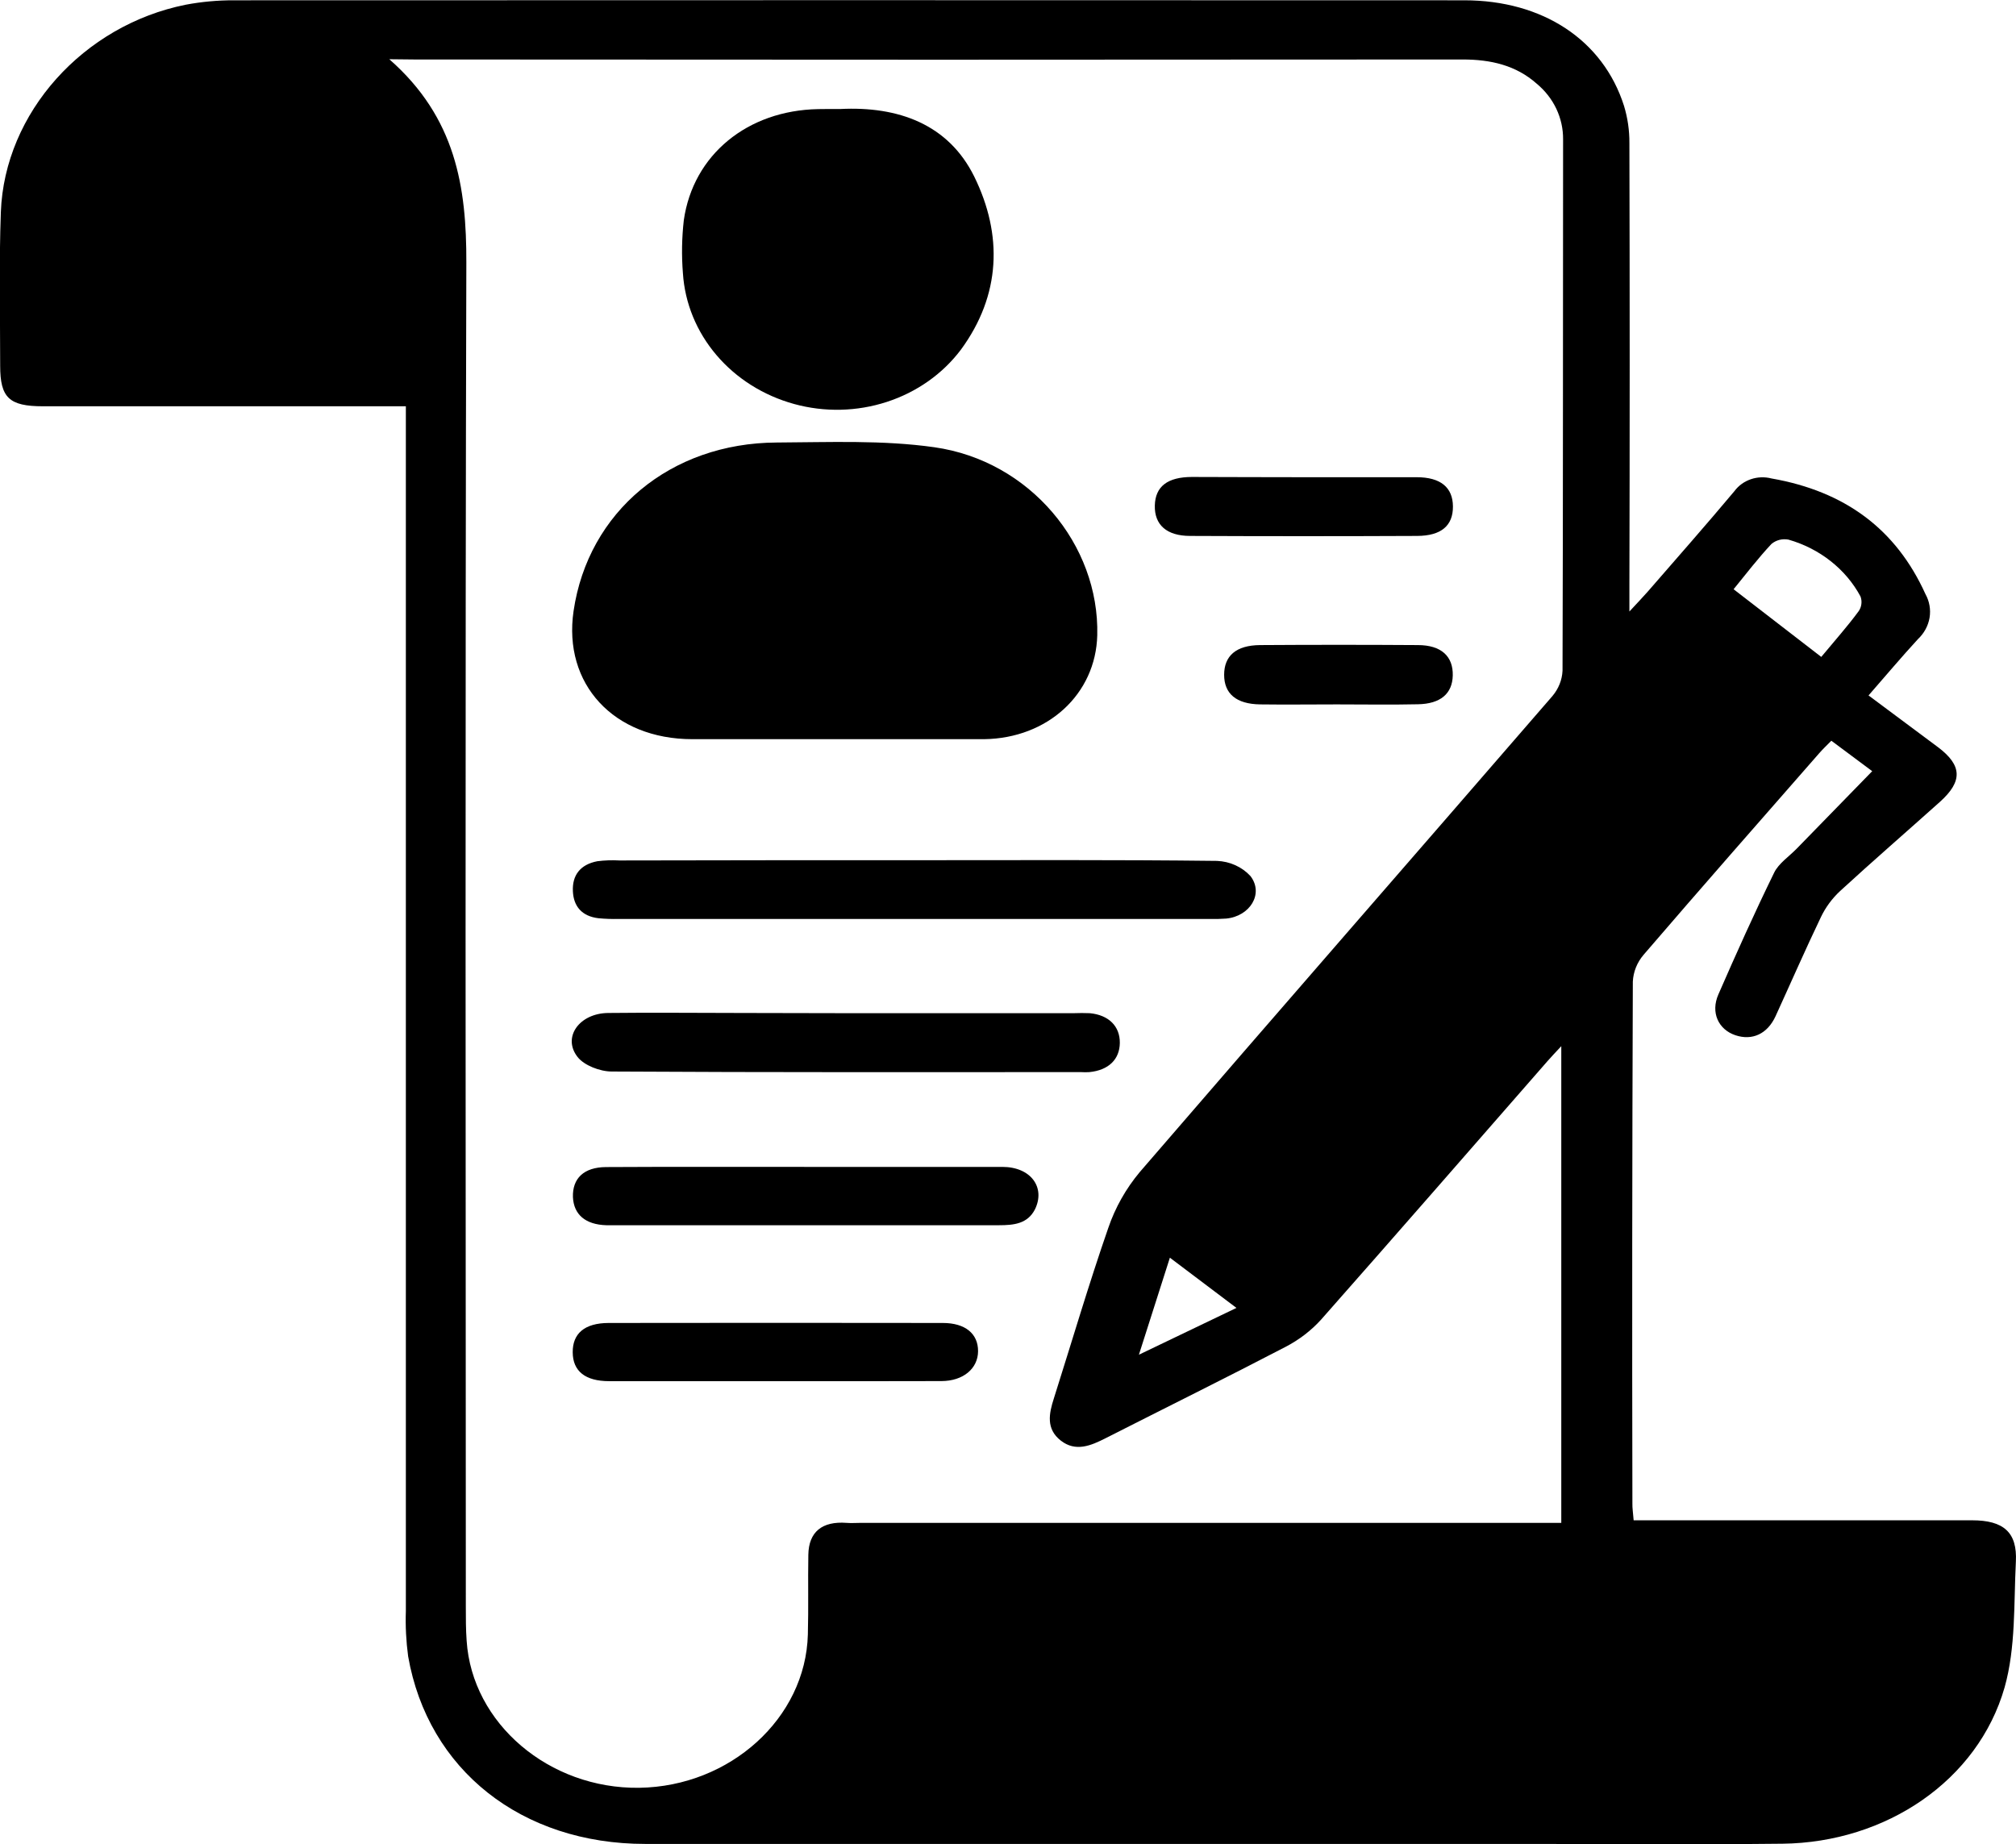 <svg width="47" height="43" viewBox="0 0 47 43" fill="none" xmlns="http://www.w3.org/2000/svg">
<g clip-path="url(#clip0_1395_86616)">
<path d="M38.086 35.448H38.699C41.126 35.448 43.551 35.448 45.976 35.448C46.71 35.448 47.033 35.728 46.997 36.413C46.947 37.394 46.997 38.412 46.734 39.345C46.112 41.514 43.973 42.961 41.557 42.989C39.621 43.01 37.683 42.994 35.75 42.994C28.849 42.994 21.947 42.994 15.046 42.994C12.161 42.994 9.978 41.27 9.515 38.619C9.468 38.269 9.45 37.915 9.462 37.561C9.462 28.417 9.462 19.272 9.462 10.128V9.473H8.894C6.263 9.473 3.632 9.473 1.002 9.473C0.212 9.473 0.004 9.273 0.004 8.527C0.004 7.333 -0.024 6.136 0.02 4.943C0.106 2.633 1.942 0.588 4.33 0.11C4.7 0.04 5.077 0.006 5.455 0.007C15.017 0.003 24.578 0.003 34.139 0.007C35.965 0.007 37.372 0.933 37.861 2.467C37.947 2.75 37.989 3.042 37.987 3.336C37.996 6.774 37.996 10.211 37.987 13.647V14.258C38.185 14.044 38.304 13.921 38.416 13.793C39.092 13.014 39.774 12.241 40.436 11.451C40.53 11.324 40.663 11.227 40.818 11.174C40.972 11.121 41.141 11.115 41.3 11.156C43.013 11.456 44.204 12.338 44.889 13.852C44.983 14.021 45.016 14.215 44.985 14.403C44.953 14.592 44.858 14.767 44.714 14.902C44.325 15.325 43.956 15.764 43.562 16.215L45.178 17.419C45.745 17.844 45.763 18.215 45.226 18.697C44.452 19.391 43.666 20.071 42.901 20.774C42.714 20.948 42.562 21.154 42.454 21.379C42.087 22.144 41.748 22.922 41.395 23.693C41.205 24.107 40.853 24.27 40.458 24.138C40.063 24.005 39.875 23.61 40.062 23.185C40.478 22.232 40.905 21.281 41.362 20.347C41.467 20.131 41.708 19.972 41.887 19.788C42.469 19.189 43.052 18.592 43.648 17.981L42.695 17.271C42.594 17.374 42.497 17.465 42.41 17.565C41.042 19.128 39.671 20.687 38.319 22.261C38.166 22.44 38.078 22.659 38.067 22.888C38.052 26.945 38.048 31.002 38.057 35.058C38.054 35.157 38.072 35.272 38.086 35.448ZM9.076 1.381C10.63 2.744 10.877 4.367 10.872 6.125C10.843 16.57 10.858 27.016 10.86 37.461C10.86 37.727 10.86 37.993 10.879 38.256C11.005 40.188 12.803 41.713 14.902 41.685C17.024 41.654 18.783 40.06 18.834 38.111C18.851 37.492 18.834 36.872 18.845 36.252C18.854 35.716 19.168 35.465 19.737 35.508C19.847 35.517 19.958 35.508 20.068 35.508H36.399V24.393C36.254 24.55 36.16 24.646 36.072 24.748C34.316 26.758 32.566 28.768 30.799 30.769C30.566 31.026 30.285 31.241 29.971 31.404C28.582 32.127 27.176 32.823 25.779 33.532C25.433 33.709 25.075 33.86 24.729 33.588C24.383 33.316 24.455 32.961 24.569 32.607C24.99 31.279 25.382 29.944 25.839 28.628C26 28.157 26.248 27.716 26.573 27.327C29.769 23.619 32.989 19.932 36.192 16.23C36.335 16.061 36.418 15.854 36.428 15.638C36.442 11.508 36.436 7.377 36.441 3.246C36.443 3.002 36.389 2.761 36.284 2.537C36.178 2.314 36.023 2.115 35.828 1.953C35.344 1.522 34.754 1.386 34.095 1.387C25.95 1.394 17.805 1.394 9.66 1.387L9.076 1.381ZM42.46 15.317C42.781 14.93 43.07 14.607 43.331 14.252C43.366 14.202 43.388 14.145 43.395 14.085C43.403 14.026 43.396 13.965 43.375 13.908C43.206 13.592 42.969 13.312 42.68 13.084C42.391 12.856 42.056 12.685 41.695 12.582C41.625 12.569 41.553 12.571 41.485 12.588C41.416 12.606 41.353 12.638 41.3 12.682C40.992 13.011 40.717 13.369 40.416 13.739L42.46 15.317ZM28.826 30.496L27.274 29.325L26.552 31.587L28.826 30.496Z" fill="black"/>
<path d="M19.447 17.235C18.345 17.235 17.243 17.235 16.141 17.235C14.307 17.235 13.122 15.948 13.372 14.247C13.712 11.933 15.626 10.329 18.11 10.318C19.336 10.312 20.579 10.257 21.782 10.428C24.011 10.743 25.633 12.703 25.581 14.811C25.547 16.185 24.425 17.215 22.943 17.235H19.447Z" fill="black"/>
<path d="M19.586 2.542C20.942 2.473 22.111 2.897 22.713 4.117C23.381 5.477 23.335 6.881 22.402 8.153C21.977 8.718 21.373 9.144 20.675 9.371C19.978 9.598 19.222 9.615 18.514 9.42C17.799 9.223 17.167 8.825 16.703 8.279C16.238 7.733 15.966 7.067 15.921 6.37C15.888 5.958 15.895 5.545 15.942 5.134C16.16 3.608 17.426 2.574 19.075 2.544C19.232 2.54 19.39 2.542 19.586 2.542Z" fill="black"/>
<path d="M21.289 20.057C23.65 20.057 26.011 20.045 28.371 20.073C28.52 20.079 28.667 20.113 28.801 20.174C28.936 20.235 29.055 20.321 29.153 20.427C29.47 20.841 29.138 21.366 28.586 21.418C28.46 21.427 28.334 21.43 28.207 21.427H14.422C14.265 21.43 14.108 21.425 13.951 21.41C13.564 21.363 13.372 21.132 13.356 20.781C13.338 20.407 13.529 20.157 13.925 20.081C14.097 20.059 14.27 20.053 14.443 20.063C16.725 20.058 19.007 20.056 21.289 20.057Z" fill="black"/>
<path d="M19.745 23.624H25.03C25.156 23.619 25.282 23.619 25.408 23.624C25.85 23.667 26.11 23.928 26.107 24.316C26.103 24.704 25.841 24.955 25.396 24.998C25.333 25.002 25.27 25.002 25.206 24.998C21.558 24.998 17.909 25.006 14.26 24.984C13.988 24.984 13.618 24.841 13.466 24.646C13.103 24.185 13.507 23.626 14.178 23.619C15.217 23.607 16.254 23.619 17.292 23.619L19.745 23.624Z" fill="black"/>
<path d="M18.793 27.208C20.318 27.208 21.844 27.208 23.369 27.208C24.034 27.208 24.38 27.689 24.127 28.201C23.954 28.535 23.636 28.568 23.289 28.568C20.457 28.568 17.625 28.568 14.795 28.568C14.575 28.568 14.354 28.568 14.135 28.568C13.647 28.553 13.377 28.319 13.357 27.914C13.343 27.477 13.61 27.216 14.127 27.212C15.679 27.203 17.235 27.209 18.793 27.208Z" fill="black"/>
<path d="M18.029 32.204C16.754 32.204 15.479 32.204 14.204 32.204C13.639 32.204 13.355 31.967 13.352 31.532C13.348 31.097 13.623 30.849 14.19 30.847C16.787 30.843 19.384 30.843 21.98 30.847C22.507 30.847 22.804 31.1 22.802 31.505C22.801 31.909 22.456 32.201 21.948 32.202C20.641 32.207 19.336 32.204 18.029 32.204Z" fill="black"/>
<path d="M30.43 11.127C31.296 11.127 32.162 11.127 33.027 11.127C33.585 11.127 33.87 11.364 33.873 11.808C33.876 12.253 33.605 12.494 33.036 12.496C31.269 12.504 29.506 12.504 27.748 12.496C27.195 12.496 26.912 12.234 26.923 11.787C26.934 11.34 27.222 11.123 27.787 11.121C28.663 11.123 29.547 11.127 30.43 11.127Z" fill="black"/>
<path d="M31.17 16.424C30.573 16.424 29.974 16.432 29.377 16.424C28.822 16.416 28.539 16.175 28.539 15.734C28.539 15.293 28.817 15.046 29.375 15.041C30.6 15.033 31.826 15.033 33.054 15.041C33.603 15.041 33.88 15.305 33.869 15.751C33.859 16.173 33.584 16.412 33.056 16.421C32.427 16.435 31.799 16.424 31.17 16.424Z" fill="black"/>
</g>
<defs>
<clipPath id="clip0_1395_86616">
<rect width="47" height="43" fill="white"/>
</clipPath>
</defs>
</svg>

